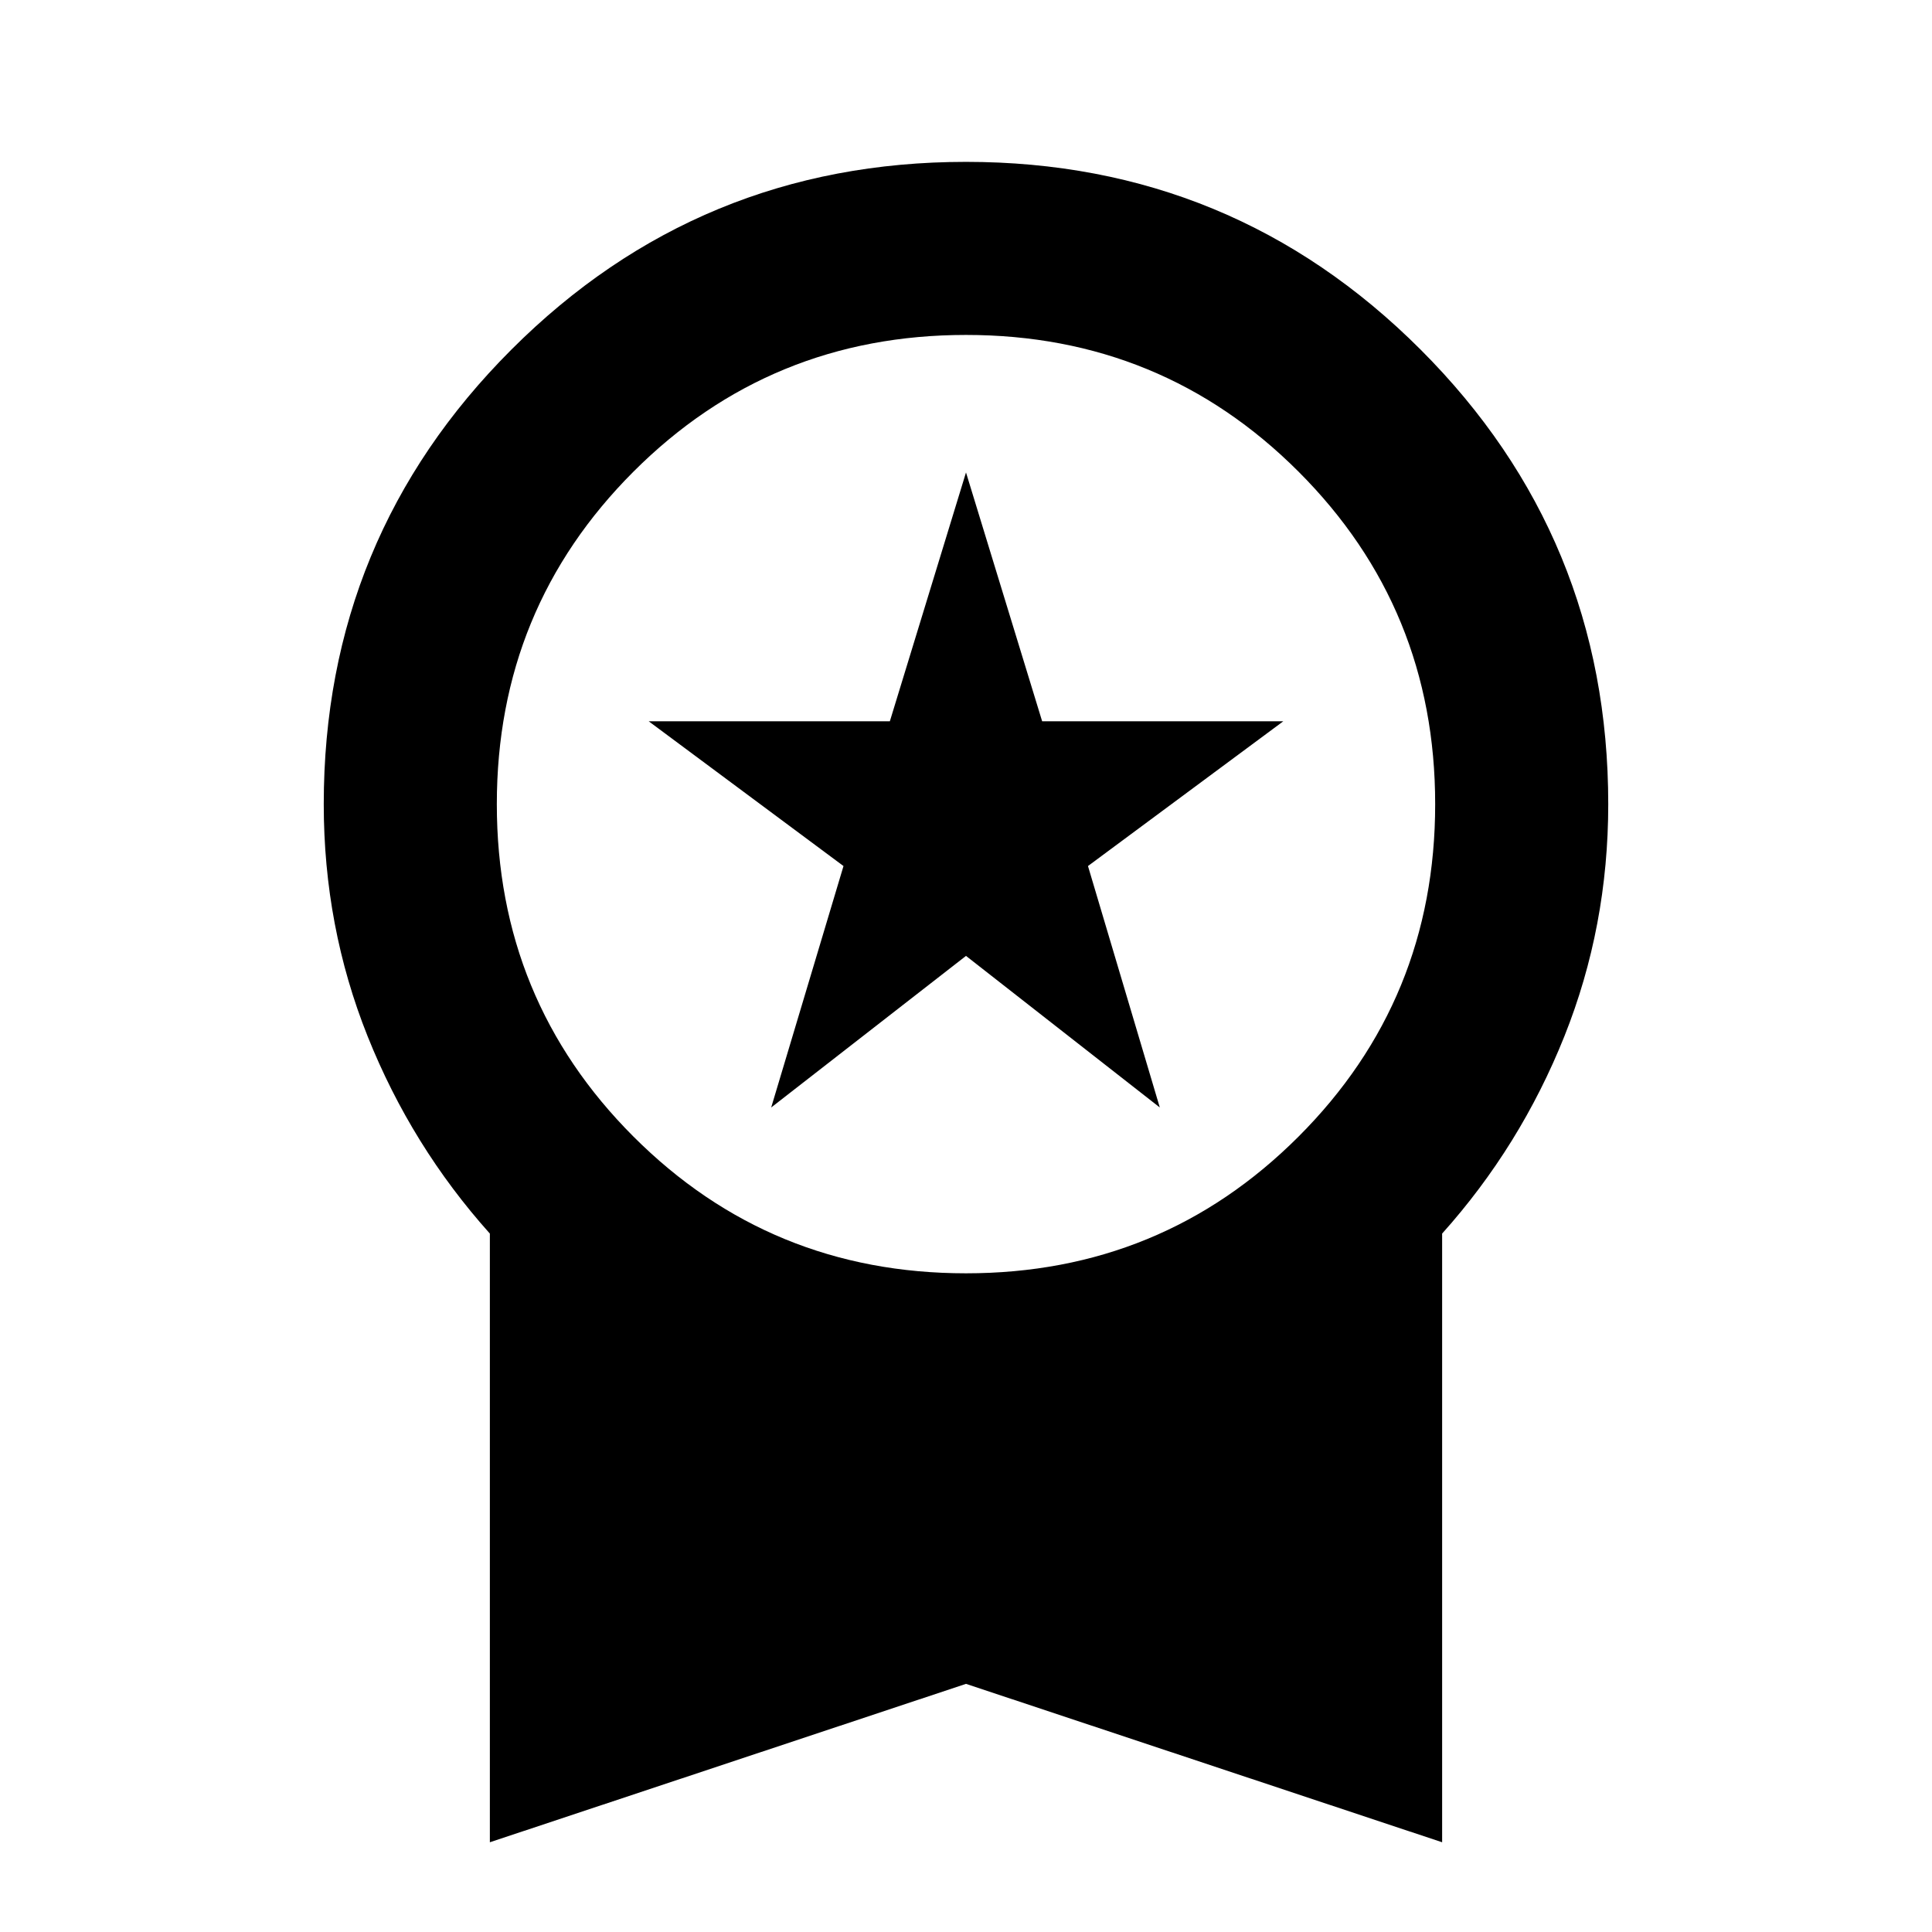 <svg xmlns="http://www.w3.org/2000/svg" height="24" viewBox="0 -960 960 960" width="24"><path d="m383.2-409.7 35.93-119.97-96.78-71.92h119.81L480-725.24l37.84 123.65h119.81l-97.04 71.92L576.3-409.7 480-485.02l-96.8 75.32ZM243.41-44.59v-302.45q-38.91-43.44-60.73-98-21.81-54.56-21.81-115.39 0-132.61 93.26-225.87 93.26-93.27 225.87-93.27t225.87 93.27q93.26 93.26 93.26 225.87 0 60.83-21.81 115.39-21.82 54.56-60.73 98v302.45L480-123.3 243.41-44.59ZM480-327.3q97.3 0 165.22-67.92 67.91-67.91 67.91-165.21 0-97.31-67.91-165.22Q577.3-793.57 480-793.57t-165.22 67.92q-67.91 67.91-67.91 165.22 0 97.3 67.91 165.21Q382.7-327.3 480-327.3Z"/></svg>